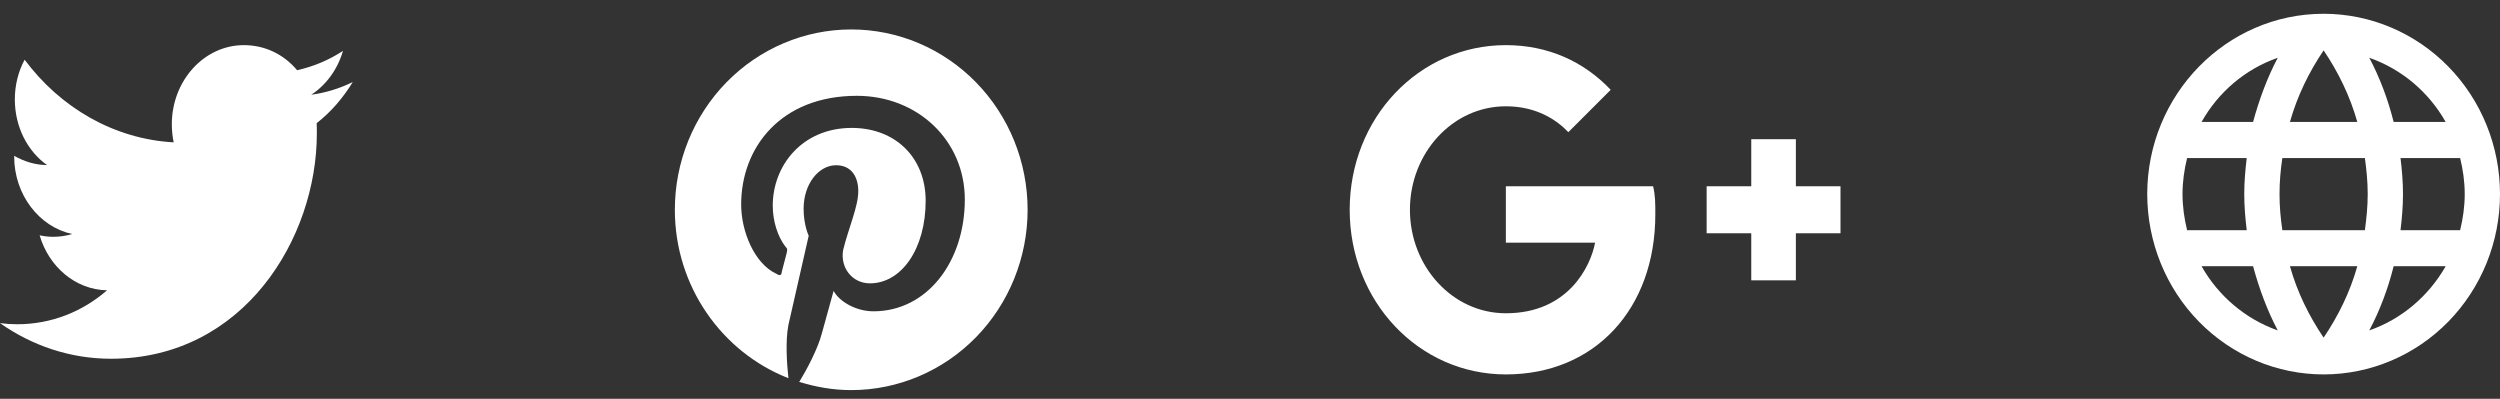 <svg width="163" height="26" viewBox="0 0 163 26" fill="none" xmlns="http://www.w3.org/2000/svg">
<rect x="0" y="0" width="163" height="26" fill="#333333" stroke="none"/>
<path d="M120 12.144H117.091V9.077H114.182V12.144H111.273V15.211H114.182V18.278H117.091V15.211H120M98.182 12.144V15.824H104C103.709 17.358 102.255 20.425 98.182 20.425C94.691 20.425 91.927 17.358 91.927 13.677C91.927 9.997 94.691 6.93 98.182 6.93C100.218 6.93 101.527 7.85 102.255 8.617L105.018 5.856C103.273 4.016 100.945 2.943 98.182 2.943C92.509 2.943 88 7.697 88 13.677C88 19.658 92.509 24.412 98.182 24.412C104 24.412 107.927 20.118 107.927 13.984C107.927 13.217 107.927 12.757 107.782 12.144H98.182Z" fill="white"/>
<path d="M52.096 24.894C53.2 25.235 54.316 25.434 55.5 25.434C58.55 25.434 61.475 24.196 63.632 21.991C65.788 19.786 67 16.796 67 13.677C67 12.133 66.703 10.605 66.125 9.178C65.547 7.752 64.7 6.456 63.632 5.364C62.564 4.272 61.296 3.406 59.901 2.815C58.506 2.224 57.01 1.92 55.5 1.92C53.99 1.92 52.494 2.224 51.099 2.815C49.704 3.406 48.436 4.272 47.368 5.364C45.212 7.569 44 10.559 44 13.677C44 18.674 47.071 22.965 51.406 24.659C51.303 23.741 51.199 22.225 51.406 21.178L52.728 15.37C52.728 15.37 52.395 14.688 52.395 13.607C52.395 11.984 53.384 10.773 54.511 10.773C55.5 10.773 55.96 11.514 55.96 12.466C55.96 13.477 55.304 14.924 54.971 16.311C54.776 17.463 55.569 18.474 56.719 18.474C58.766 18.474 60.353 16.24 60.353 13.089C60.353 10.268 58.375 8.34 55.535 8.34C52.291 8.34 50.383 10.809 50.383 13.407C50.383 14.418 50.705 15.441 51.233 16.111C51.337 16.182 51.337 16.276 51.303 16.452L50.969 17.734C50.969 17.933 50.843 18.004 50.647 17.863C49.175 17.204 48.324 15.065 48.324 13.336C48.324 9.621 50.9 6.247 55.868 6.247C59.824 6.247 62.906 9.151 62.906 13.007C62.906 17.052 60.456 20.297 56.949 20.297C55.834 20.297 54.741 19.685 54.35 18.968L53.58 21.755C53.315 22.766 52.59 24.118 52.096 24.929V24.894Z" fill="white"/>
<path d="M23 5.348C22.153 5.769 21.241 6.046 20.295 6.178C21.263 5.541 22.011 4.53 22.362 3.316C21.45 3.917 20.438 4.338 19.372 4.578C18.503 3.544 17.283 2.943 15.898 2.943C13.314 2.943 11.203 5.252 11.203 8.103C11.203 8.512 11.247 8.908 11.324 9.281C7.41 9.065 3.925 7.008 1.605 3.893C1.198 4.651 0.967 5.541 0.967 6.479C0.967 8.271 1.792 9.859 3.067 10.761C2.287 10.761 1.561 10.52 0.924 10.159C0.924 10.159 0.924 10.159 0.924 10.195C0.924 12.697 2.551 14.79 4.706 15.259C4.31 15.379 3.892 15.44 3.463 15.44C3.166 15.44 2.869 15.403 2.584 15.343C3.177 17.376 4.903 18.891 6.981 18.927C5.376 20.323 3.342 21.141 1.121 21.141C0.748 21.141 0.374 21.116 0 21.068C2.089 22.536 4.574 23.39 7.234 23.39C15.898 23.39 20.658 15.524 20.658 8.704C20.658 8.475 20.658 8.259 20.647 8.03C21.571 7.309 22.362 6.395 23 5.348Z" fill="white"/>
<path d="M156.514 15.007C156.606 14.23 156.675 13.454 156.675 12.655C156.675 11.856 156.606 11.08 156.514 10.304H160.401C160.585 11.056 160.7 11.844 160.7 12.655C160.7 13.466 160.585 14.254 160.401 15.007M154.478 21.543C155.168 20.238 155.698 18.828 156.066 17.358H159.458C158.354 19.298 156.594 20.803 154.478 21.543ZM154.191 15.007H148.809C148.694 14.23 148.625 13.454 148.625 12.655C148.625 11.856 148.694 11.068 148.809 10.304H154.191C154.295 11.068 154.375 11.856 154.375 12.655C154.375 13.454 154.295 14.23 154.191 15.007ZM151.5 22.014C150.545 20.603 149.775 19.039 149.304 17.358H153.696C153.225 19.039 152.455 20.603 151.5 22.014ZM146.9 7.952H143.542C144.635 6.001 146.405 4.496 148.51 3.767C147.82 5.072 147.302 6.483 146.9 7.952ZM143.542 17.358H146.9C147.302 18.828 147.82 20.238 148.51 21.543C146.405 20.803 144.635 19.298 143.542 17.358ZM142.599 15.007C142.415 14.254 142.3 13.466 142.3 12.655C142.3 11.844 142.415 11.056 142.599 10.304H146.486C146.394 11.08 146.325 11.856 146.325 12.655C146.325 13.454 146.394 14.23 146.486 15.007M151.5 3.285C152.455 4.696 153.225 6.271 153.696 7.952H149.304C149.775 6.271 150.545 4.696 151.5 3.285ZM159.458 7.952H156.066C155.698 6.483 155.168 5.072 154.478 3.767C156.594 4.507 158.354 6.001 159.458 7.952ZM151.5 0.898C145.14 0.898 140 6.189 140 12.655C140 15.773 141.212 18.764 143.368 20.969C144.436 22.06 145.704 22.926 147.099 23.517C148.494 24.108 149.99 24.412 151.5 24.412C154.55 24.412 157.475 23.173 159.632 20.969C161.788 18.764 163 15.773 163 12.655C163 11.111 162.703 9.582 162.125 8.156C161.547 6.729 160.7 5.433 159.632 4.342C158.564 3.25 157.296 2.384 155.901 1.793C154.506 1.202 153.01 0.898 151.5 0.898Z" fill="white"/>
</svg>
